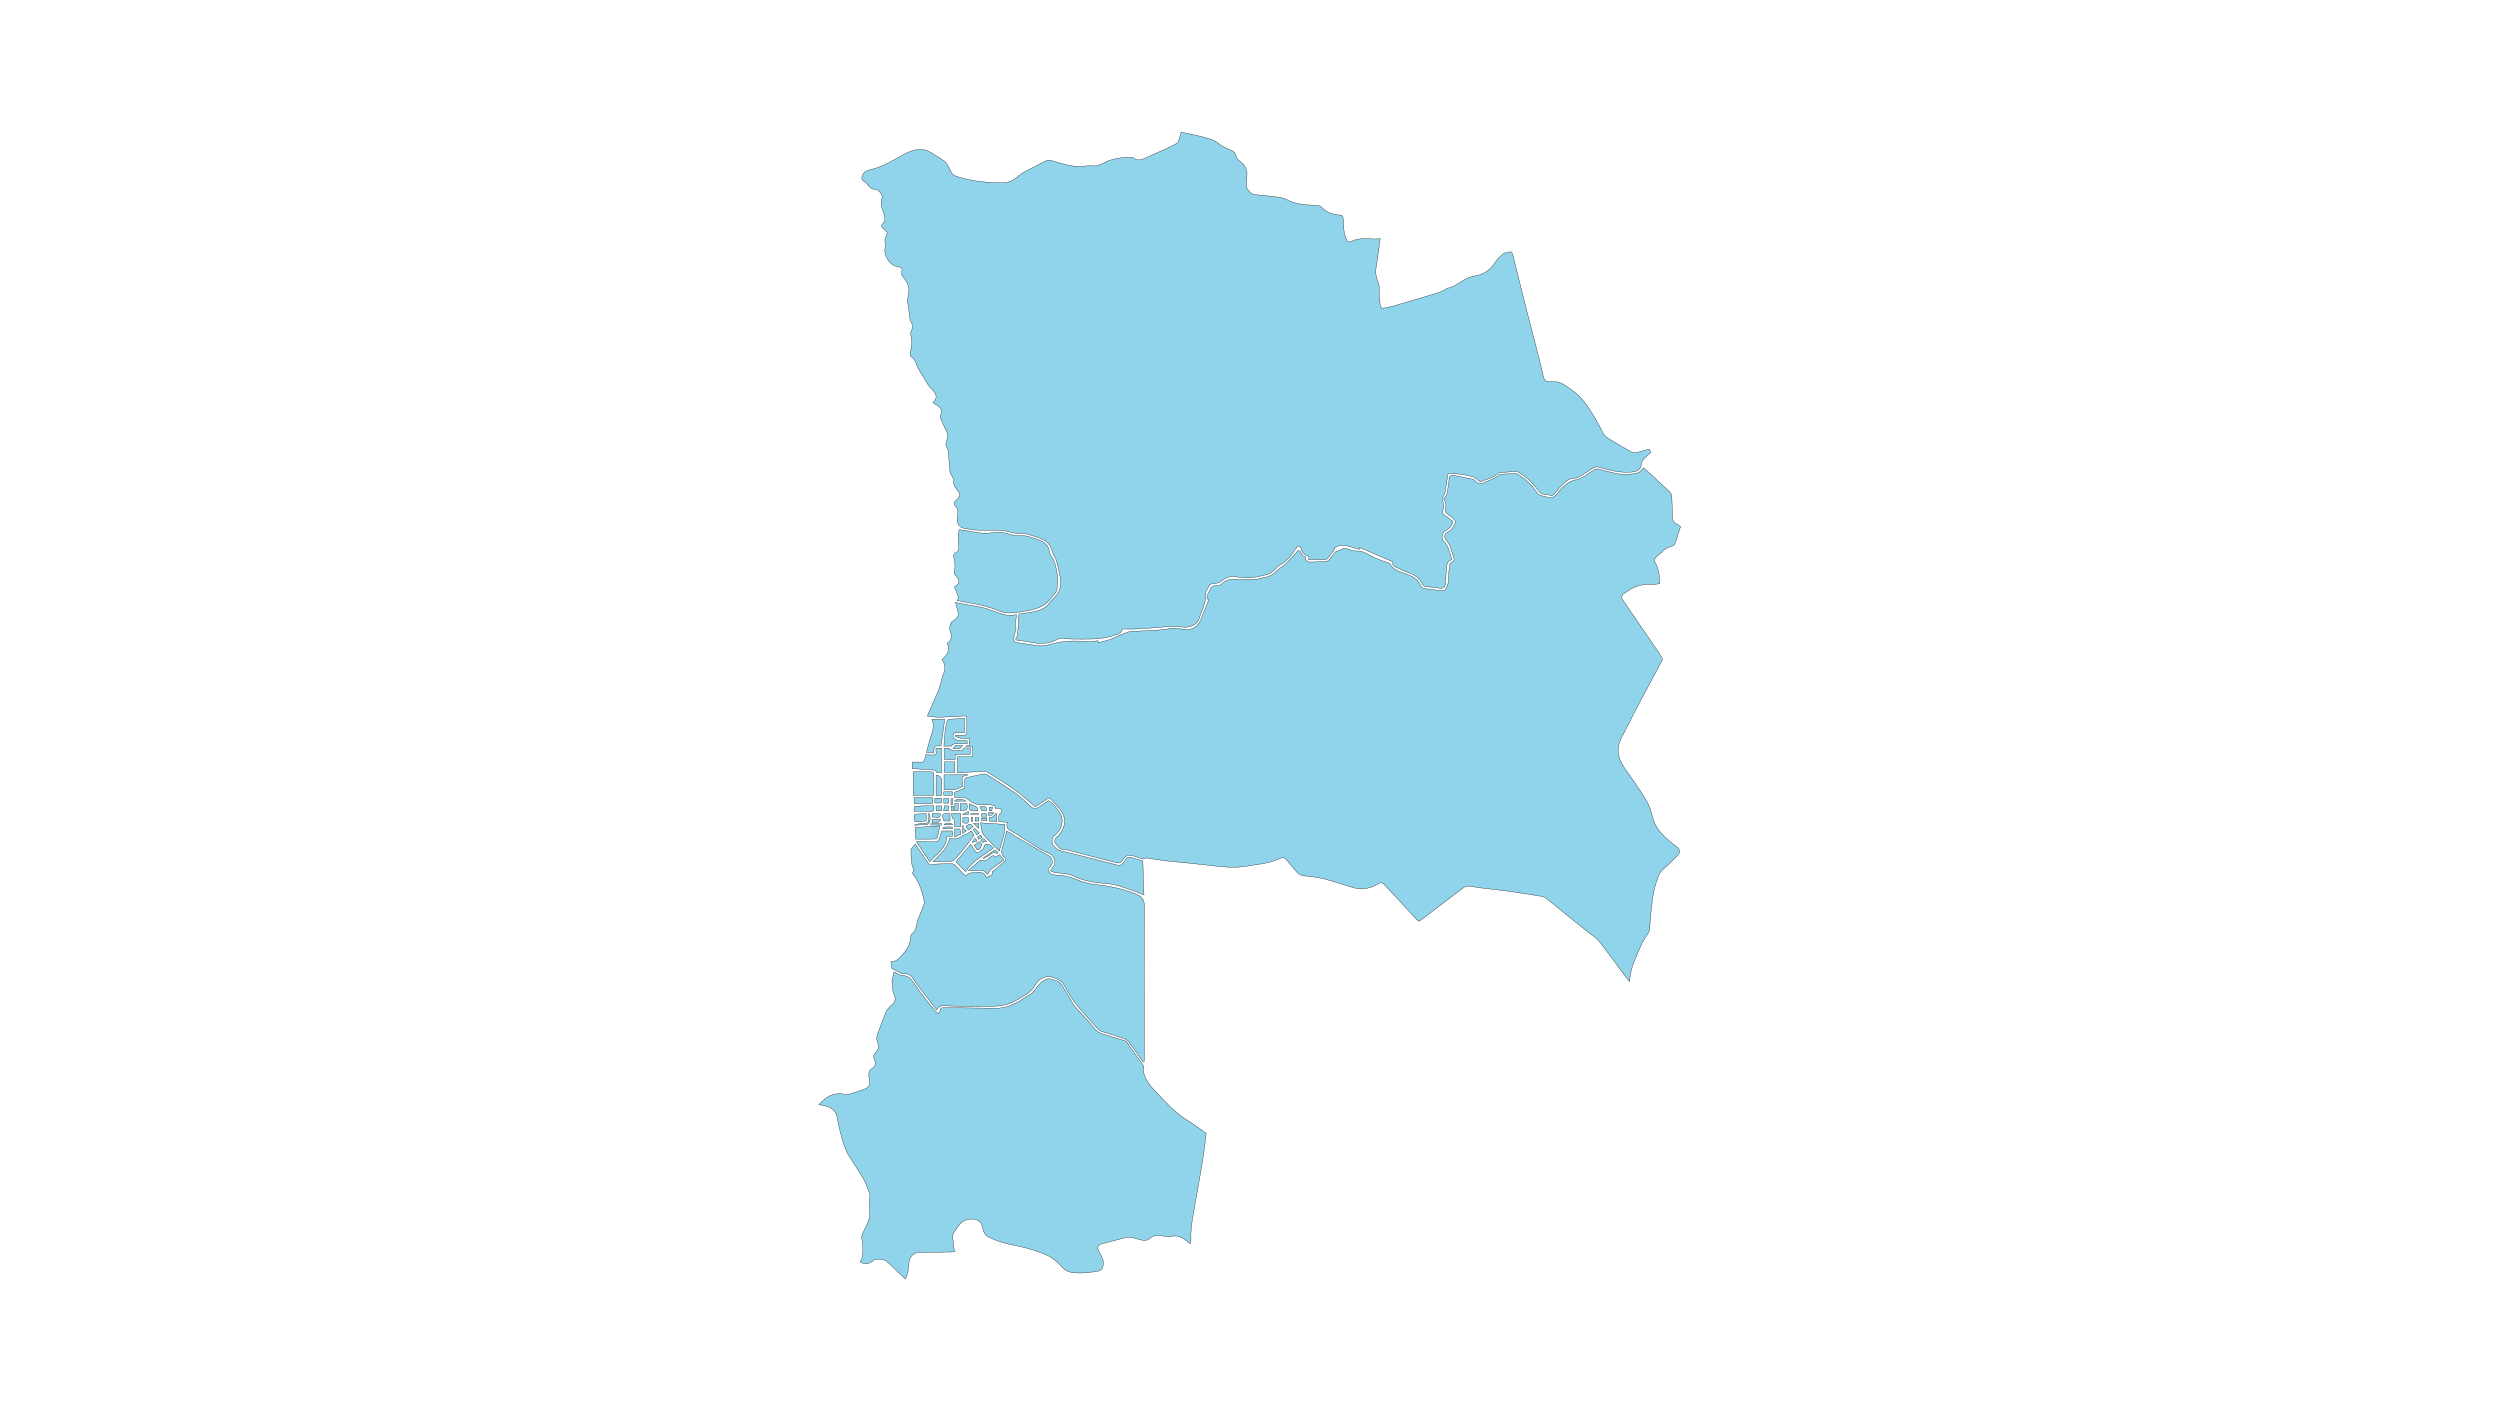 <?xml version="1.0" encoding="utf-8"?>
<!-- Generator: Adobe Illustrator 19.0.0, SVG Export Plug-In . SVG Version: 6.00 Build 0)  -->
<svg version="1.1" id="Layer1" xmlns="http://www.w3.org/2000/svg" xmlns:xlink="http://www.w3.org/1999/xlink" x="0px" y="0px"
	 viewBox="0 0 3900 2200" style="enable-background:new 0 0 3900 2200;overflow: hidden; display: inline; width: inherit; min-width: inherit; max-width: inherit; height: inherit; min-height: inherit; max-height: inherit;" xml:space="preserve">
<style type="text/css">
	.st0{fill:#8FD4EB;stroke:#000000;stroke-width:.5;}
</style>
<g>
	<path onclick="modals(this.id);" id="2455" class="st0" d="M2266.8,813.8c-2.3,6.5-5.4,11.1-11.6,13.8c-5.6,2.5-7.5,12.6-3,16.8
		c8.3,7.8,9.3,18.4,12.7,28.7c-10.3,3.2-7.5,12.4-8.7,19.7c-1,5.6-0.7,11.5-1.2,17.3c-0.5,6.3-4.1,8.5-10.3,7.4
		c-6.3-1.1-12.7-1.9-19-2.3c-3.1-0.2-5.4-0.6-6.7-3.7c-4.9-11.2-14.8-15.8-25.5-19.6c-6-2.1-11.7-5.1-17.3-8c-1.6-0.8-3.8-3-3.6-4.3
		c0.5-4.6-2.9-4.6-5.5-5.7c-15.4-6.6-30.7-13.2-46.1-19.8c0,0.1,0,1.2,0,2.9c-13.2-2.6-26-11.3-39.1-2.2c-0.1,1,0.1,2.5-0.5,3.3
		c-3.6,4.7-7.4,9.2-11.2,13.7c-0.6,0.7-1.9,1.1-2.9,1.1c-8.5,0.1-17,0-26,0c1.7-3.6,0.1-5.4-3-6.5c-6.7-2.4-8.4-8.1-9.4-14.2
		c-3.7-0.9-5.7,0.9-7.6,4c-6.5,10.6-14.5,19.6-25.5,25.9c-3.2,1.9-5.8,4.9-8.4,7.7c-5.8,6.2-13.7,7.1-21.2,8.9
		c-12.4,3.1-24.9,3.4-37.5,1.1c-8.1-1.4-15.7,0.4-22,5.9c-4.4,3.8-9.7,4.3-15,5c-1.4,0.2-3.5,0.3-4,1.2c-2.7,5-7.5,10.5-7,15.4
		c1.1,12.8-5.6,23-8.9,34.3c-1.4,4.7-3.1,9.2-7.6,12.2c-6.9,4.5-14.2,5.5-22.4,4.1c-6.5-1.1-13.4-0.5-20.1-0.3
		c-4.8,0.1-9.5,0.8-14.3,1.2c-12.6,0.9-25.1,1.9-37.7,2.5c-5.6,0.3-11.3-0.2-17-0.2c-0.7,0-1.9,0.4-2,0.9c-2,7.4-9.2,7.3-14.4,9.6
		c-3.9,1.7-8.3,2.6-12.5,3.3c-6,0.9-12,1.7-18.1,1.9c-12,0.3-24,0.2-36,0c-5.3-0.1-10.6-1.1-15.8-0.8c-3.1,0.2-6,2.3-9,3.6
		c-1,0.4-2,0.9-3.1,1.3c-10.9,3.7-21.8,3.4-32.9,1.1c-7-1.4-14.2-2.1-21.3-3.1c-3.4-0.5-4.2-2.2-1.9-4.9c0.2-0.3,0.6-0.5,0.7-0.7
		c0.8-4.9,1.8-9.7,2.1-14.6c0.4-4.8,0-9.6,0.1-14.4c0-1.8,0.6-3.5,1.1-6.5c6.1-0.9,12.9-1.5,19.5-2.9c10.3-2.2,20.8-4.1,27.6-13.8
		c2.6-3.8,5.9-7.1,9.2-10.3c8.9-8.5,9.4-19.3,7.9-30.2c-1.2-8.5-3.7-16.8-5.7-25.2c-0.4-1.6-0.9-3.2-1.7-4.5
		c-3-4.8-4.8-10.1-6.7-15.5c-1.8-5.1-6.3-10.5-11.1-13c-8.4-4.3-17.9-6.6-27.1-9.5c-2.1-0.7-4.6-1-6.8-0.7c-9.4,1.3-17.9-2.3-26.8-4
		c-7.1-1.3-14.5-0.8-21.7-1c-8.5-0.2-17.1,0.1-25.6-0.5c-5.7-0.4-11.3-1.8-16.9-2.6c-7.7-1.1-11.9-9.6-10.4-16.6
		c0.9-4.1,0.8-8.5,0.7-12.8c0-1.3-1.5-2.9-2.7-3.9c-3.6-3.1-3.9-7-0.4-10c7.7-6.7,8.1-9.2,1.5-17.7c-3.1-3.9-5.4-7.3-4.7-12.9
		c0.4-3.1-2.6-6.7-4.2-10.1c-0.3-0.7-1.3-1.3-1.3-2c-0.8-7-1.7-14-2-21.1c-0.3-7.2-0.1-14.2-4.1-20.9c-1.5-2.5,0.1-7.2,1.2-10.6
		c1.6-5.1,0.7-9.6-1.5-14.2c-3-6.2-6-12.3-8.6-18.6c-0.7-1.5-0.6-3.8,0.1-5.4c2.5-6.1,1.5-10.3-4.1-14.1c-2.5-1.8-5.2-3.3-7.8-5
		c7.8-7.9,6-13.8-4-23.3c-1.4-1.4-2.6-3-3.7-4.7c-4.7-7.6-9.4-15.2-13.9-22.9c-1.4-2.4-2.6-4.9-3.6-7.4c-2-5-3.4-10.1-8.6-13.2
		c-1.4-0.8-2.2-4.4-1.7-6.3c2.6-9.7,3.3-19.3,0.6-29.1c-0.5-1.9,0.8-4.4,1.6-6.4c1.3-3.2,2.8-6.4,0.6-9.6
		c-5.2-7.7-3.8-16.7-5.4-25.2c-0.7-3.8-1.4-7.7-1.8-11.5c-0.1-1.2,0.4-2.5,0.6-3.8c0.4-2.2,0.8-4.5,1.2-6.7
		c2.5-11.6-3.6-20.1-10.1-28.5c-1-1.3-1.3-3.9-0.7-5.5c1.6-4.7,0.4-7-4.7-7.8c-7.5-1.1-12.8-4.7-16.9-11.4
		c-3.9-6.4-5.8-12.3-3.8-19.6c0.7-2.6-0.6-5.8-0.7-8.7c0-2.1,0.1-4.4,0.9-6.3c3.7-8.1,4.1-7.7-3-13.1c-4-3-4.2-5.2-0.9-8.7
		c3.5-3.7,3.7-7.3,2.1-12.7c-2.6-8.7-7.5-17.4-3.5-27.2c1.7-4.2-5.9-13.2-10.5-13.2c-5.1,0-8.5-2.5-11.3-6.5c-1.4-2.1-3.4-4-5.6-5.2
		c-4.5-2.7-5.2-5.1-3.3-9.9c2.1-5.4,5.7-7.6,11.4-8.8c19.6-4.3,36.4-14.9,53.7-24.4c13.6-7.4,27.9-11.2,41.6-2.7
		c6.8,4.2,14,8.2,20.4,13c4.9,3.6,8,10.2,10.6,16.1c2.1,4.8,5.3,6.9,9.8,8.4c15.8,5.1,32,7.7,48.5,9c8.9,0.7,17.9,1.3,26.7,0.5
		c10.1-0.9,17.6-7.8,25.3-13.9c2-1.6,4.4-2.6,6.7-3.8c9.7-5.1,19.4-10,29.1-15.1c3.7-2,7.2-3.2,11.6-1.6c5.9,2.2,12.1,3.6,18.2,5.4
		c11.3,3.3,22.8,4.6,34.5,3.1c3.3-0.4,6.7-0.7,9.9-0.3c8.8,1.1,15.8-3.2,23.2-6.8c4.3-2.1,9.1-3,13.8-4.3c1.7-0.5,3.6-0.3,5.3-0.8
		c6.7-2,13.5-1.2,20.3-1.2c0.8,0,1.7,0.2,2.3,0.6c6.8,5.8,13.1,2.7,19.8-0.5c9.3-4.4,18.9-8,28.2-12.3c6.8-3.1,13.6-6.4,20.1-10.1
		c1.5-0.8,2.1-3.4,2.8-5.4c1.3-3.8,2.2-7.7,3.4-11.6c11.6,2.5,22.8,4.2,33.5,7.3c8.5,2.5,17.4,3.8,24.9,10.3
		c6.1,5.3,14.4,8.1,21.9,11.6c2.9,1.4,3.6,3.4,4.5,6.1c1,3,2.6,6.5,5,8.3c8.3,6.1,13.8,13.2,12.8,24.1c-0.4,5.1-0.6,10.2-1,15.3
		c-0.4,5,7.4,13.7,13,14.3c12.9,1.4,25.8,2.3,38.7,4.2c5.2,0.8,10.3,2.9,15.1,5.3c9.2,4.6,19,5.7,28.9,6.5
		c5.6,0.4,11.2,0.6,16.8,1.1c1.5,0.1,3.3,0.9,4.3,1.9c8,8.7,18.2,12.4,29.7,12.9c4,0.2,4.4,2.3,4.7,5.8c1,10.5,0,21.3,4.7,31.4
		c1.9,4.1,3.7,6.1,8,3.9c14.5-7.6,29.9-2.4,45-4.3c-1.3,9.9-2.6,19.1-3.9,28.3c-0.9,6.6-1.9,13.3-2.9,19.9c-1,6.8,1.2,12.9,3.4,19.1
		c1.5,4,2.2,8,1.9,12.7c-0.6,8.3,0.6,16.8,1.9,25c0.7,4.4,5.1,3.5,8.3,2.8c5.3-1,10.5-2.3,15.7-3.8c22.3-6.5,44.6-13.1,66.9-19.9
		c3.5-1.1,6.8-3.1,10.2-4.7c1.2-0.6,2.1-1.8,3.3-2c10.9-2.2,19.2-9.3,28.5-14.5c5.2-2.9,11.5-4.2,17.5-5.4
		c12-2.6,20.8-9.1,27.6-19.2c3.6-5.3,8-10.4,13.1-14.4c3.2-2.5,8.1-2.7,12.4-3.5c0.6-0.1,2.1,1.8,2.4,2.9
		c6.8,26.8,13.3,53.7,20.1,80.5c7.1,27.9,14.4,55.8,21.6,83.7c2.3,8.8,4.2,17.7,6.3,26.6c1.8,7.4,3.7,8.8,11.4,9.1
		c5.1,0.2,10.6-0.3,15.1,1.5c6.2,2.5,11.6,6.9,17.2,10.7c16.2,11,26.7,26.8,36.4,43.3c4.7,8,9.2,16.2,13.3,24.6
		c2.5,5.1,6.8,7.6,11.4,10.3c10.7,6.3,21.3,12.8,32.1,18.8c2.5,1.4,6.1,1.9,8.8,1.3c6.6-1.4,13.1-3.6,19.7-5.5
		c0.8,1.6,1.5,3.1,2.5,5.1c-4,3.8-8.3,7.4-12,11.7c-1.7,1.9-2.8,4.9-2.8,7.4c0,5-4.7,10-9.7,10.9c-19.7,3.5-38.2-1.7-56.8-6.8
		c-3.2-0.9-5.9-0.7-8.9,1.3c-7,4.8-14.1,9.4-21.5,13.5c-3,1.7-6.7,2.5-10.2,2.8c-5.7,0.4-9.8,3.9-13.5,7.3
		c-5.3,4.9-9.8,10.6-14.6,16.1c-2,2.3-3.3,4.4-7.3,2.9c-4-1.5-8.9-1-12.9-2.5c-2.6-1-4.8-3.8-6.5-6.2c-7.8-11.6-18.3-20.2-30-27.4
		c-2.1-1.3-5.4-1.1-8.1-1c-6.7,0.4-13.4,1.2-20.1,1.9c-1.7,0.2-4,0.3-4.9,1.4c-6.6,7.6-16.5,8.3-24.8,12.3c-0.9,0.4-3,0.2-3.6-0.5
		c-5.5-6.9-13.6-8.3-21.4-9.8c-7.7-1.5-15.7-1.7-23.6-2.4c-3.3-0.3-3.6,1.9-3.9,4.4c-1.2,8.6-2.4,17.1-4,25.6
		c-0.5,2.4-2.4,4.5-3.3,6.9c-0.7,2-1.8,4.8-0.9,6.1c3.3,4.9,2.1,9.8,0.8,14.7c-0.9,3.4-0.5,5.4,2.6,7.4
		C2258,806.4,2262.4,810.4,2266.8,813.8z"/>
	<path onclick="modals(this.id);" id="2457" class="st0" d="M2251.9,778.6c7.7-6.9,6.2-16.5,8-25.1c0.7-3,0.4-6.3,1.3-9.2c0.4-1.3,2.7-3.3,3.9-3.1
		c11,1.9,22,4.2,33,6.5c1.2,0.2,2.4,1.2,3.2,2.2c4.2,5.9,9.1,5.4,15,2.5c7.4-3.6,15.9-5.2,21.8-11.7c0.8-0.8,2.8-0.6,4.2-0.7
		c7-0.6,14-1.3,21.1-1.7c1.1-0.1,2.5,0.5,3.5,1.1c12.3,7.4,22.8,16.9,30.6,28.9c2.6,4,6,4.6,9.6,5.6c1.7,0.5,3.7,0.4,5.3,1.1
		c10.8,4.9,15.5-3.3,20.8-9.8c6.9-8.4,14.2-14.4,25.8-16.9c9.4-2,17.9-9,26.4-14.5c3-1.9,5.3-2.9,8.9-1.9c8.5,2.4,17,4.7,25.6,6.4
		c11.7,2.4,23.6,2.3,35.2-0.7c3.3-0.8,5.7-4.8,9.1-7.9c13.6,12.6,27.4,25.2,40.9,38c1.7,1.6,2.7,4.4,2.9,6.8
		c0.6,10.9,0.6,21.9,1.2,32.8c0.2,4.1,1.2,8,5.9,9.8c2.4,0.9,4.3,2.9,6.6,4.4c-2.9,9-5.7,18-8.8,26.8c-0.6,1.6-2.7,3.1-4.4,3.6
		c-6.2,1.9-11.9,4.2-16.2,9.4c-2.1,2.5-4.9,4.4-7.4,6.5c-3.3,2.9-5.1,6.2-2.6,10.4c5.9,10,6.7,21,6.8,32.4
		c-4.8,0.4-9.4,1.5-13.9,1.2c-14.1-0.9-26.5,3.2-37.7,11.4c-1.1,0.8-2.1,1.5-3.3,2.2c-4.4,2.5-5.4,6.3-2.5,10.6
		c17.2,25.2,34.4,50.4,51.6,75.6c3.2,4.7,6.4,9.5,9.3,14.4c0.7,1.1,1,3.1,0.4,4.1c-12.5,23.5-25.3,46.9-37.7,70.5
		c-7.3,13.7-14.1,27.7-21.2,41.5c-2.7,5.4-6,10.6-7.8,16.2c-5,15.5,0.2,28.9,9.3,41.7c11.5,16.1,22.8,32.3,32.9,49.2
		c5.1,8.5,7.7,18.7,10.4,28.3c4.9,17.7,18.2,28.4,31.4,39.4c3,2.5,6.7,4.4,8.7,7.5c3.2,5-0.6,8.9-4,12.2c-6.5,6.4-12.9,13-19.9,18.8
		c-7,5.8-9,14.1-11.6,21.8c-3.1,9.4-4.9,19.2-6.1,29c-1.9,14.8-2.7,29.8-4.3,44.7c-0.2,2.3-1.6,4.7-3,6.6
		c-9.2,12.3-13.9,26.7-20.1,40.6c-4.7,10.6-7,21.3-7.9,33.1c-2.6-3.2-5.2-6.3-7.7-9.6c-13.2-17.7-26-35.7-39.6-53
		c-4.6-5.8-11.4-9.8-17.3-14.5c-11.2-9-22.5-18-33.8-27c-10.9-8.8-21.4-18-32.6-26.2c-3.5-2.6-8.8-3-13.4-3.8
		c-15.3-2.5-30.7-4.9-46-7c-14.1-1.9-28.3-3.4-42.5-5.1c-6.3-0.8-12.6-2.2-18.9-2.7c-2.3-0.2-5.2,1-7.2,2.5
		c-22.4,16.8-44.6,33.7-66.8,50.8c-2.2,1.7-3.5,1.8-5.4-0.2c-11.7-12.8-23.5-25.6-35.3-38.3c-5.5-6-11.1-11.9-16.7-17.7
		c-2.4-2.5-5.3-3.1-8.4-1c-8.5,5.7-18.3,8.3-28.2,8.3c-6,0-12.1-2.4-18-4.1c-13.4-3.9-26.6-8.6-40.2-11.9c-10-2.4-20.3-3.4-30.5-4.5
		c-5.3-0.6-8.7-3.6-11.9-7.2c-5.3-6.1-10.4-12.3-15.5-18.5c-2.4-2.8-5.1-3-8.4-1.6c-5.8,2.3-11.5,4.6-17.5,6.2
		c-7.1,1.8-14.4,2.9-21.6,4c-9.7,1.5-19.4,3.2-29.2,3.7c-8.5,0.5-17.2-0.3-25.7-1c-8.2-0.6-16.3-1.8-24.4-2.7
		c-12.4-1.3-24.8-2.7-37.2-3.9c-7.4-0.8-14.8-1.2-22.1-2.1c-9.9-1.3-19.7-2.9-29.6-4.3c-0.8-0.1-1.8-0.8-2.3-0.5
		c-6.4,3.5-12-0.6-17.5-2.3c-11-3.4-14.1-1.9-19.8,6.5c-2.8,4.2-5.3,4.3-9.6,3.2c-24.8-6.6-49.8-13-74.7-19.4
		c-5-1.3-10.7,0-14.7-4.2c-2.6-2.7-5.5-5.7-6.8-9.1c-0.7-1.7,1.2-5.7,3-6.8c3.9-2.3,5.9-5.8,8.1-9.4c6.4-10.6,6.1-22.9-1.4-32.7
		c-4.6-5.9-9.9-11.3-14.8-16.9c-2.1-2.4-3.9-2.7-6.8-0.7c-5.9,4.3-12.2,8.1-18.1,12c-11.1-9.2-21.8-19-33.5-27.4
		c-13.4-9.6-27.6-18-41.6-26.7c-1.8-1.1-4.4-1.3-6.5-1.2c-13.2,0.7-26.3,1.6-39.8,2.5c0-9,0-17,0-25.5c7.7,0,15.4,0,23.3,0
		c0-5.4,0-10.5,0-16.1c-3.2,0-6.4,0-9.6,0c0-0.3,0-0.6,0-0.8c1.4-0.1,2.9-0.3,4.6-0.5c0-3.4,0-6.8,0-10.4
		c-7.2-1.1-15.1,0.5-21.7-3.6c0.1-0.6,0.1-1.2,0.2-1.8c3.7,0,7.4,0,11.1,0c5.7-0.1,6.7-1.1,6.7-6.6c0-6,0-12,0-18
		c0-5.2-0.9-5.8-6.2-5.4c-12.4,0.8-24.7,1.7-37.1,1.9c-5.7,0.1-11.4-1.1-18.4-1.9c5.4-12.3,10.6-23.9,15.6-35.6
		c2-4.8,3.6-9.8,5.1-14.7c1.5-4.8,2.1-9.9,4.1-14.4c3.9-8.4,3.3-16-1.9-23.4c9.7-8,12.2-15.8,8.3-25.3c5.6-4.2,7.8-9.8,5.3-15.9
		c-2.1-5.1-1.8-9.9-0.1-14.7c0.7-1.9,2.4-4,4.1-4.8c6.1-2.9,8.8-7.4,7.2-14c-1-4.4-2.3-8.7-3.9-14.4c12.1,2.3,23.3,4.5,34.5,6.4
		c11.1,1.9,21.6,5.8,32.2,9.7c9.1,3.4,18.5,5.5,28.4,2.7c0.6,7.6-3.7,14.6-0.3,21.7c0.2,0.4-0.4,1.2-0.5,1.8
		c-1.1,4.3-2.5,8.6-3.3,13c-0.7,3.9,1,6.8,5.2,7.5c7.8,1.2,15.6,2.2,23.3,3.3c4.7,0.7,9.4,2,14.1,1.7c6.1-0.4,12.3-1.6,18.2-3.3
		c11-3.2,22.2-4.2,33.5-4.3c7.8-0.1,15.5,0.8,23.3,0.8c4.6,0,9.1-0.8,13.8-1.2c0.3,1.6,0.5,2.7,0.5,3c6-1.6,12-2.8,17.8-4.8
		c4.9-1.7,9.5-4.5,14.4-6.5c5.1-2.1,10.3-3.8,15.4-5.6c0.9-0.3,1.9-0.7,2.8-0.7c8.3-0.4,16.6-0.5,24.8-1.1
		c12.3-0.8,24.5-0.6,36.8-3.5c7.3-1.7,15.6,1,23.4,1.7c5.3,0.5,9.6-0.3,14.7-3.3c10-5.8,10.5-16,14.7-24.5c2.9-6,5.1-12.3,7.6-18.7
		c-4-1.2-2.9-4.6-2-7.6c0.6-2.2,2.1-4.1,3-6.2c2.1-5.2,4.7-8.9,11.5-8.2c2.9,0.3,6.9-1.7,9.1-3.9c8.1-8.1,18.1-5.6,27.6-5.7
		c8.5-0.1,17.1,0.1,25.6-0.4c3.7-0.2,7.2-2.2,10.9-2.5c9.4-1,16.1-6.3,22.7-12.5c3.8-3.6,8.7-6,12.3-9.7
		c6.5-6.4,12.4-13.3,18.7-20.2c5.4,0.2,4.3,9,10.5,9.4c0.3,0,0.8,1,0.9,1.6c0.3,6.8,4.7,7.5,10.2,7.1c7.6-0.5,15.3-0.2,22.8-1.3
		c2.8-0.4,5.2-3.8,7.5-6.2c2.7-2.9,4.4-7.9,7.5-8.8c6.1-1.8,11.6-7.4,19.2-3.8c4.3,2,9.5,2.9,14.3,2.9c10,0,17.3,6.4,25.7,10.1
		c3.2,1.4,6.5,2.9,9.8,4.1c4.7,1.8,9.4,3.4,14.1,5.1c0.3,0.1,0.4,0.5,0.6,0.7c6,10.7,17.5,12.7,27.4,16.6
		c8.9,3.5,16.6,7.7,20.4,16.9c2.2,5.5,6.9,5,11.2,5.6c7.3,1.1,14.6,2,21.9,2.9c2.4,0.3,4-0.1,5.7-2.5c3.3-4.5,4.6-9,4.7-14.6
		c0-7.9,1-15.7,2-23.6c0.2-1.4,1.8-3.1,3.1-3.8c3.6-1.9,4.8-3.9,3-8.1c-2.2-5.4-3.3-11.2-5.4-16.6c-1.2-3.1-3.2-6.1-5.4-8.6
		c-4.6-5.1-4.2-11.5,2-14.1c6.5-2.8,9-8.4,11.4-14c0.5-1.2-0.3-3.8-1.4-4.9c-3.7-3.5-7.5-6.9-11.7-9.7c-2.8-1.9-3.4-4.2-2.5-6.6
		C2256.5,788.9,2256.1,783.6,2251.9,778.6z"/>
	<path onclick="modals(this.id);" id="2459" class="st0" d="M1881.6,1767.8c-1.2,9.6-2.1,19.7-3.6,29.7c-2.2,14.7-4.7,29.4-7.2,44
		c-2.8,16.6-5.9,33.1-8.8,49.6c-2.4,14.1-4.9,28.2-4.1,42.6c0.1,2-0.9,4-1.4,6.6c-2.9-2.3-5.4-4.6-8.2-6.5c-6.5-4.6-13.3-7-21.7-5
		c-4.3,1-9.3,0.2-13.7-0.9c-7.1-1.8-13.6-0.9-18.9,3.8c-5.5,4.9-11.2,3.3-17,1.9c-2.8-0.7-5.7-1.5-8.4-2.5
		c-8.1-2.9-15.5,0.6-23.1,2.3c-8.4,1.9-16.6,4.7-25,6.6c-8.1,1.8-9.8,5.4-5.8,13.1c2.9,5.6,6.7,10.4,6.5,17.4
		c-0.3,10.8-4.4,12.2-13.1,13.4c-9,1.2-18.1,2.3-27.1,1.9c-8.1-0.3-16.3-0.9-22.9-7.9c-6.3-6.8-13.3-13.9-21.4-18.1
		c-10.8-5.6-22.8-9.2-34.6-12.6c-11.9-3.4-24.2-5-36.1-8.3c-8.3-2.3-16.4-5.5-24.1-9.2c-5.2-2.5-7.6-8-8.8-13.6
		c-0.9-4.2-1.6-8.3-5.6-11c-9.7-6.6-25.3-3.3-31.8,6.8c-2.4,3.7-5.3,7.1-7.6,10.8c-3.9,6.5-0.3,13.4-0.5,20.1
		c-0.1,3.2,1.1,6.3,1.8,9.8c-1.4,0.2-2.4,0.4-3.3,0.4c-17.8,0.4-35.5,0.7-53.3,1c-7.8,0.1-14.2,7.1-14.7,15.4
		c-0.3,5.5-1,11.1-2,16.5c-0.5,2.7-2.2,5.3-3.9,9.2c-3.9-3.8-6.9-6.7-10-9.6c-6.4-6.1-12.6-12.2-19.2-18.1c-3.6-3.2-17.2-4.1-20.7-1
		c-6.3,5.7-12.7,6.4-20.5,2.4c4.8-7.9,4.5-17,4.3-26c-0.1-2.3-0.3-4.6-0.9-6.8c-2.5-7.9,1.5-14.1,4.9-20.7
		c4.4-8.7,8.1-17.4,6.4-27.9c-1.2-7,0.5-14.5,0.6-21.8c0-2.3-0.8-4.8-1.7-7c-2.8-7-5.1-14.2-8.9-20.6c-7.4-12.5-15.6-24.5-23.4-36.7
		c-0.8-1.3-1.4-2.8-2-4.3c-2-5.1-4.4-10.2-5.9-15.5c-3.3-12.1-7.2-24.1-8.8-36.4c-1.5-11.9-9.4-18.5-20.4-20.2c-2.5-0.4-5-1-8.6-1.8
		c6.8-6.6,12.7-12.6,21.1-15.1c6.3-1.9,12.4-3.2,19.2-0.4c2.8,1.1,7-0.6,10.4-1.7c7.2-2.2,14.5-4.4,21.5-7.2c6.3-2.6,7.9-7,6.8-13.7
		c-0.6-3.7-1.4-7.6-0.9-11.2c0.3-2.4,2.2-5.3,4.3-6.5c6.3-3.5,7.1-8.7,4.2-14.7c-1.9-3.9-1.6-6.2,1.3-9.5c3.8-4.3,6.8-9.6,4.1-15.7
		c-3.5-7.8-0.5-14.5,2.3-21.4c3.7-9.4,6.7-19.1,10.9-28.2c1.9-4,5.6-7.4,9.1-10.4c4-3.5,6.2-9,3.8-13.7c-3.8-7.3-2.9-15.3-4-23.1
		c-0.2-1.6,0.7-3.4,1.1-5.2c0.7-3.2,1.4-6.3,2.1-9.3c2.3,1.3,5.5,3.4,9.1,4.8c2.5,1,5.6,0.3,8.1,1.3c3.2,1.2,7,2.5,8.9,5
		c8,10.3,15.2,21.2,23.1,31.6c4.8,6.4,10.2,12.4,15.5,18.5c1.3,1.5,3.1,2.7,5.1,4.4c0.9-1.8,1.9-3,1.9-4.1c-0.2-5.4,3.3-5.8,7.2-5.7
		c26.4,0.3,52.9,0.6,79.3,1c13.2,0.2,25-4.4,36.3-10.4c5-2.7,9.4-6.6,14.5-9.1c9.1-4.4,13.2-13.4,19.6-20.2
		c3.5-3.7,10.8-7.4,15.5-6.1c3.3,0.9,6.4,2.4,9.7,3.2c5.2,1.3,7.5,5.4,9.9,9.4c5.5,9.1,10.6,18.3,16.2,27.3c2.1,3.3,5,6.1,7.6,9
		c8.9,10,18.2,19.6,26.7,29.9c5.2,6.3,12.6,7.2,19.4,9.6c9,3.2,18.5,5.1,27.5,8.5c2.6,1,4.2,5,6.1,7.7c6.8,9.4,13.6,18.8,20.2,28.3
		c1.2,1.7,2.5,4,2.2,5.7c-1.8,10.5,3.8,18.3,9,26.3c2.1,3.2,5,5.9,7.6,8.7c4.8,5.2,9.7,10.4,14.6,15.6c11.7,12.4,24,23.9,38.9,32.6
		C1863.5,1754.7,1872.3,1761.5,1881.6,1767.8z"/>
	<path onclick="modals(this.id);" id="2458" class="st0" d="M1782.9,1656.4c-7.3-10.4-14.4-20.9-22-31c-1.8-2.4-4.8-4.3-7.6-5.3c-11.9-4-23.9-7.5-35.8-11.4
		c-2-0.7-3.9-2.5-5.4-4.1c-12-13.5-24.5-26.7-35.7-41c-7.2-9.2-12.1-20.1-18.5-29.9c-1.7-2.6-5-4.3-7.8-6c-1.9-1.2-4.4-1.3-6.4-2.4
		c-6.5-3.5-13-1.8-18.6,1.1c-4.3,2.2-8.1,6.5-10.5,10.9c-4.5,8.1-11.6,13-19.1,17.4c-10.2,6-20.5,12.2-32.6,13.9
		c-5.4,0.7-10.8,1.4-16.2,1.4c-12.3,0.2-24.7,0.2-37,0c-12.6-0.2-25.2-0.5-37.8-1c-4.6-0.2-7.8,1.7-10.6,6.5
		c-10.1-13-20.1-25.7-29.8-38.4c-2.9-3.7-5.4-7.7-7.9-11.8c-2.5-4.2-9.5-7.2-14.3-6.1c-1.1,0.2-2.4-0.2-3.4-0.7
		c-4.9-2.5-9.7-5.2-14.7-7.9c-0.4-3.2-0.9-6.6-1.4-10.2c10.7-0.2,15.1-8.4,21-14.7c6.9-7.4,9.5-16,10.1-25.7c0.1-0.9,0.3-2.3,1-2.7
		c8.7-5.3,7.1-15.1,10-22.9c3-8,6.7-15.8,9.6-23.8c0.8-2.2,0.3-5.1-0.3-7.6c-0.9-4.2-2.2-8.4-3.4-12.6c-0.6-2-1.1-4-1.9-5.8
		c-1.9-4.4-3.8-8.9-6.2-13.1c-1.7-3-4-5.7-6.4-9c3.1-4,1.3-8.8-0.5-13.6c-0.1-0.3-0.5-0.6-0.5-0.8c-0.5-7.5-1.6-15.1-1.1-22.5
		c0.2-2.9,4.1-5.6,6.7-8.7c6.4,9.5,12.8,18.7,18.9,28c2.3,3.5,4.6,5.6,8.8,3.4c0.4-0.2,1-0.2,1.5-0.2c8.9-0.3,17.9-0.8,26.8-0.9
		c2,0,4.5,1.1,6,2.5c5,4.8,9.5,10.1,14.4,15c0.7,0.7,3.2,1.1,3.7,0.6c4-4.6,9.5-3.5,14.6-4.3c7.2-1,13.3,0.2,16,7.9
		c9.5-4,10.4-5,9.1-8.6c6.9-5.8,13.7-11.2,20.1-16.9c1-0.9,1.5-4.3,0.9-4.7c-9.4-6-5.8-13.8-3.4-21.7c2-6.7,3.4-13.6,5.2-20.8
		c7.5,4.6,15,9.4,22.7,13.9c14.3,8.4,28.6,16.8,43.1,25c6.2,3.5,7.2,13,1.7,17.5c-1.4,1.1-3.2,3.7-2.7,4.7c1.1,2.5,3,5.8,5.2,6.5
		c4.9,1.5,10.3,1.8,15.5,2.2c7.5,0.6,14.4,2.3,21.5,5.4c9.8,4.3,20.7,7.2,31.4,8.4c21.7,2.3,42.6,6.6,63.1,14.9
		c10.5,4.2,13.4,9.4,13.3,20.4c-0.6,64.3-0.3,128.6-0.3,192.9c0,15.9,0,31.9,0,47.8C1784.3,1656,1783.6,1656.2,1782.9,1656.4z"/>
	<path onclick="modals(this.id);" id="2456" class="st0" d="M1496.2,826.3c8.8,1.3,17.2,2.2,25.5,3.9c8.8,1.7,17.6,2.5,26.4,0.7c9.6-1.9,18.4-0.3,27.5,2.7
		c5.3,1.8,11.4,2.8,16.9,2.1c6.9-0.8,12.7,1.6,18.8,3.4c5.4,1.6,11,3.3,15.8,6.2c5,3,8.8,7.7,9.9,14c0.4,2.4,0.8,5.1,2.1,6.9
		c7.5,9.8,8.9,21.6,10.6,33.1c1,6.8-0.3,13.9-0.9,20.8c-0.2,1.8-1.4,3.6-2.7,5.1c-5,5.9-9.5,12.6-15.5,17.2
		c-5.5,4.1-12.6,6.7-19.4,8.5c-9.1,2.4-18.5,3.6-27.9,4.9c-9.1,1.2-18.2,0.2-26.6-3.4c-14.8-6.4-30.4-9.5-46.1-12.3
		c-5.8-1-11.7-2.1-17.4-3.2c2.3-4.2,3.3-2.7-4.2-21c8.5-5.3,9.1-11,1.5-18.5c-2.3-2.3-2.5-4-1.6-7.2c1.2-4,0.9-8.5,0.7-12.8
		c-0.1-2.9-1.4-5.7-1.8-8.6c-0.3-2.4-0.5-4.6,2.6-6.2c4.1-2,6-5.5,5.4-10.5c-0.7-5.4-0.9-10.8-1-16.3
		C1495,832.7,1495.8,829.6,1496.2,826.3z"/>
	<path onclick="modals(this.id);" id="2399" class="st0" d="M1782.8,1343.4c0.6,18,1.2,35.5,1.8,52.4c-12.7-4.6-25.8-9.7-39.1-13.8
		c-6.9-2.2-14.3-3.3-21.6-3.8c-14.3-1-28.2-3.2-41.7-8.2c-4.8-1.8-9.3-4.7-14.3-5.8c-7.3-1.6-14.9-2-22.3-3.2
		c-2.4-0.4-4.6-1.6-6.9-2.5c2.6-4.1,5-6.9,6.4-10.1c1.9-4.4-2-14.1-6.4-16c-20.9-8.8-38.5-23-58-34.2c-0.4-0.2-0.7-0.8-1.1-0.9
		c-6.1-2.5-10.9-5.9-8-14.3c-4.9-0.5-8.9-0.9-13.6-1.4c0.7-4.6-2.1-9.9,3.8-13.6c0.8-0.5,0.4-3.7-0.1-5.4c-0.2-0.8-2.1-1.4-3.3-1.5
		c-2-0.2-4-0.1-6.1-0.1c0.6-3.8-1.2-4.7-4.5-5.1c-7.6-1-15.3-0.2-22.9-1.1c-4.2-0.5-8.6-3-12.1-5.7c-4.2-3.2-8.1-5.9-13.7-5.1
		c-3.1,0.4-6.3,0.1-9.8,0.1c0-3,0-5.7,0-8.3c4.9-2,9.7-3.9,15.7-6.2c0-3.1,0.1-7.5,0-12c0-2.6,0.3-4.1,3.5-4.7
		c8.8-1.6,17.4-4.3,26.2-5.5c3.2-0.4,7,2.2,10.1,4.1c12.9,8.2,25.8,16.6,38.4,25.3c6.2,4.3,11.7,9.5,17.4,14.4
		c3.6,3.1,6.9,6.7,10.8,9.5c1.4,1,4.5,1,6.1,0.1c6.3-3.7,12.3-7.9,18.1-11.8c8.3,4.4,12.8,11.8,17.5,18.8c7.7,11.4,3,27.2-6.5,34.2
		c-7.6,5.6-7.2,15,0.4,21.1c5.7,4.6,12.4,5.2,19,6.8c25.6,6.4,51.2,12.7,76.6,19.5c4.3,1.1,6.7,0.3,9.2-2.8c1.4-1.8,3.2-3.4,4.2-5.4
		c2.3-4.6,6.3-4.1,10-3.2C1771.7,1339.6,1777.1,1341.6,1782.8,1343.4z"/>
	<path onclick="modals(this.id);" id="2440" class="st0" d="M1519.5,1303c-4.2,5.7-7.6,10.8-11.4,15.5c-6.1,7.7-12.3,15.3-19,22.6c-1.7,1.8-5.2,2.7-8,2.8
		c-8.4,0.3-16.8,0.1-25.6,0.1c9.9-10.6,22.8-19.7,25.8-36.4c3.6,0.4,6.9,1.2,10.3,1.1c1.8,0,3.5-1.5,5.3-2c3-0.9,4.5-3.9,8.1-4.5
		c3.7-0.6,6.9-4,10.4-6.2C1517.2,1298.9,1518.7,1301.6,1519.5,1303z"/>
	<path onclick="modals(this.id);" id="2396" class="st0" d="M1424.7,1204c9.7,0,19.5-0.1,29.2,0.1c1,0,2.9,1.9,2.9,2.9c0.2,11.1,0.1,22.3,0.1,33.7
		c-10.8,0-21.1,0-32.2,0C1424.7,1228.2,1424.7,1215.9,1424.7,1204z"/>
	<path onclick="modals(this.id);" id="2438" class="st0" d="M1485.7,1305c-2.9,0-5.5,0-8.4,0c-1.1,18.6-16.3,27.1-26.9,39.3c-6.9-10.3-13.5-20.3-20.8-31.2
		c10,0,19.1-0.4,28.1,0.2c5,0.3,6.8-2.4,8.1-6c1.3-3.6,2.3-7.4,3.3-11c5.7,0,11,0,16.5,0C1485.7,1299,1485.7,1301.6,1485.7,1305z"/>
	<path onclick="modals(this.id);" id="2450" class="st0" d="M1485.1,1163.9c-3.8,0-7.6,0-12.6,0c0.6-7.7,1-15.1,1.8-22.6c0.6-5,1.5-10,2.7-14.9
		c0.4-1.6,1.7-4.1,2.8-4.2c8.2-0.8,16.4-1,24.8-1.5c0,7.7,0,14.6,0,22.3c-4.2,0-8.5-0.1-12.7,0.1c-1.6,0.1-4.5,0.8-4.6,1.6
		c-0.3,2.3-0.4,5.3,0.9,6.9c1.6,1.8,4.5,3,7,3.4c4.2,0.5,8.6,0.1,13.3,0.1c0.1,1.6,0.2,3,0.4,5c-6.6,0-12.9-0.1-19.1,0.1
		c-1.6,0.1-3.2,1.3-4.7,2C1485.2,1162.7,1485.1,1163.3,1485.1,1163.9z"/>
	<path onclick="modals(this.id);" id="2430" class="st0" d="M1558.9,1327.5c-8.8-8.8-17.6-16.4-24.6-25.4c-3.3-4.3-3.1-11.3-4.8-18.5
		c14.1,0.9,26.2,1.7,38.1,2.5C1568.7,1301,1562.3,1313.4,1558.9,1327.5z"/>
	<path onclick="modals(this.id);" id="2446" class="st0" d="M1550.2,1322.6c-16.4,12-33.5,20.8-43.9,37.1c-5.1-5.1-10-10-15.1-15.2c7.4-8.8,15.2-18,23-27.3
		c2.6,3.9,5,7.5,7.5,11c1.6,2.4,3.5,3.2,5.9,0.8c2.6-2.7,7.2-3,7.6-8.8c0.3-3.9,7.2-4.3,10.5-1.1
		C1546.8,1320.2,1548.3,1321.1,1550.2,1322.6z"/>
	<path onclick="modals(this.id);" id="2453" class="st0" d="M1468.7,1205.3c-2.7-0.2-5.3-0.3-7.9-0.5c0.1-0.4,0.2-0.9,0.4-1.3c-2.2-0.9-4.3-2.3-6.6-2.5
		c-10.4-0.8-20.9-1.3-31.4-1.9c0-3.7,0-6.7,0-10.2c4.3,0,8.4-0.4,12.5,0.1c4.5,0.6,6.2-1.6,7-5.4c0.4-2.1,1-4.1,1.6-6.6
		c3.5,0.3,7,0.8,10.5,0.9c5.3,0.1,6.3-1.5,5.3-6.9c-0.2-1.1,0-2.3,0-3.8c2.8,0,5.6,0,8.6,0
		C1468.7,1179.9,1468.7,1192.5,1468.7,1205.3z"/>
	<path onclick="modals(this.id);" id="2449" class="st0" d="M1453.9,1122.2c6.8,0,13.2,0,19.9,0c-1.9,13.9-3.8,27.6-5.8,41.5c-3,0.2-7.4-0.8-9.5,1
		c-2,1.7-1.6,6.3-2.3,10.2c-1.4-0.3-3.2-0.7-5.1-0.9c-1.8-0.2-3.6,0-6,0c2.8-9.8,5.1-19.4,8.2-28.7
		C1456.1,1137.6,1457,1130.2,1453.9,1122.2z"/>
	<path onclick="modals(this.id);" id="2448" class="st0" d="M1510.7,1358c6.3-5.7,12-10.7,17.6-15.7c0.5-0.4,1.4-0.9,1.7-0.7c9.4,4.9,12.8-5.8,20.3-7
		c0.4,0.5,1.3,1.5,2.2,2.5c2.4-1.4,4.7-2.6,6.8-3.8c2.2,2.5,4.2,4.9,7.1,8.3c-7,4.9-13.9,9.6-20.7,14.6c-1.3,0.9-1.9,2.8-2.7,4.3
		c-0.6,1.1-1.1,2.3-1.7,3.4c-1-0.6-2.3-0.9-2.8-1.7c-2.2-3.3-5-4.5-9-4.2C1523.9,1358.3,1518.1,1358,1510.7,1358z"/>
	<path onclick="modals(this.id);" id="2437" class="st0" d="M1466.1,1288.3c-1.4,6.9-2.3,12.4-3.7,17.7c-0.3,1.3-2.5,2.8-3.8,2.9c-10,0.2-19.9,0.1-30.1,0.1
		c-0.3-5.9-0.7-11.6-1-18.2C1439.6,1290,1451.9,1289.2,1466.1,1288.3z"/>
	<path onclick="modals(this.id);" id="2398" class="st0" d="M1510.4,1208.7c-0.9,0.3-2.2,0.9-3.6,1.2c-5.9,1.3-6.7,2.4-5.7,8.1c0.5,3,0.9,6.1,1.2,8.5
		c-4.8,2-8.7,4.5-12.9,5.3c-4.5,0.9-9.3,0.2-14,0.2c-1,0-1.9-0.1-2.7-0.1c0-7.7,0-15,0-23.1
		C1485.8,1208.7,1498.3,1208.7,1510.4,1208.7z"/>
	<path onclick="modals(this.id);" id="2452" class="st0" d="M1490.1,1177c0,2.8,0,5.1,0,7.7c-5.7,0-11.1,0-16.8,0c0-5.8,0-11.5,0-17.5c2.7,0,5.2,0,7.6,0
		c-0.1,0.4-0.2,0.9-0.3,1.3c2.4,0.8,4.7,2.1,7.1,2.3c4.5,0.4,9,0.1,13.4,0.1c2.3-7.5,8.2-2.4,12.6-4.5c0,3.8,0,6.9,0,10.5
		C1505.9,1177,1498.1,1177,1490.1,1177z"/>
	<path onclick="modals(this.id);" id="2401" class="st0" d="M1426.2,1253.6c-0.1-3.2-0.3-6.1-0.4-9.3c9.4,0,19,0,29,0c0,2.7,0,5.3,0,9.3
		C1445.4,1253.6,1436,1253.6,1426.2,1253.6z"/>
	<path onclick="modals(this.id);" id="2454" class="st0" d="M1473.2,1204.7c0-5.6,0-10.9,0-16.4c5.5,0,10.7,0,16.4,0c0,5.3,0,10.7,0,16.4
		C1484.3,1204.7,1479,1204.7,1473.2,1204.7z"/>
	<path onclick="modals(this.id);" id="2414" class="st0" d="M1456.8,1257c0.5,9,0.5,9-7.7,9c-7.5,0-15,0-22.8,0c0-2.2,0-4.9,0-7.8c5-0.4,9.9-0.9,14.9-1.1
		C1446.2,1256.8,1451.3,1257,1456.8,1257z"/>
	<path onclick="modals(this.id);" id="2397" class="st0" d="M1460.3,1209.2c4.2-0.1,8.6,3.9,8.7,7.6c0,7.9,0,15.9,0,24c-3.1,0-5.7,0-8.7,0
		C1460.3,1230.4,1460.3,1220,1460.3,1209.2z"/>
	<path onclick="modals(this.id);" id="2420" class="st0" d="M1484.4,1269.2c5.4,0,9.7,0,14.3,0c0,6.9,0,13.6,0,20.6c-3.1,0-6,0-9.7,0c0-2.3,0-4.5,0-6.8
		c0-2.4,0.2-4.5-2.6-6.2C1484.9,1275.9,1485.1,1272.2,1484.4,1269.2z"/>
	<path onclick="modals(this.id);" id="2415" class="st0" d="M1444.8,1269c0,4.3,0,7.9,0,11.7c-5,0.5-9.8,1-14.7,1.3c-5,0.3-3.9-3.7-4.1-6.6
		c-0.2-3-0.2-5.6,4.2-5.5C1434.9,1270,1439.6,1269.3,1444.8,1269z"/>
	<path onclick="modals(this.id);" id="2419" class="st0" d="M1472.6,1280.7c-4.3-10.9-3.2-12.4,9.4-11.4c0,1.8,0,3.8,0,5.7c0,1.8,0,3.6,0,5.7
		C1479.4,1280.7,1476.2,1280.7,1472.6,1280.7z"/>
	<path onclick="modals(this.id);" id="2409" class="st0" d="M1498.2,1264.6c0-4,0-7.6,0-11.4c3.5,0,6.7,0,10,0C1510.6,1262.3,1507.8,1265.6,1498.2,1264.6z"
		/>
	<path onclick="modals(this.id);" id="2408" class="st0" d="M1512.2,1253.6c4.2,2.1,8.1,4,12.5,6.2c0.2,1.3,0.4,3.1,0.7,5
		C1512.7,1265.6,1511.2,1265.5,1512.2,1253.6z"/>
	<path onclick="modals(this.id);" id="2439" class="st0" d="M1489.3,1293.2c2.8,0,5.4,0,8.2,0c0.5,2.7,1,5.4,1.6,8c-3.2,1.6-6.1,3-9.8,4.8
		C1489.3,1301.1,1489.3,1297.4,1489.3,1293.2z"/>
	<path onclick="modals(this.id);" id="2429" class="st0" d="M1554.8,1269.5c0,3.9,0,7.9,0,12.4c-3.8-0.4-7.4-0.7-11.6-1.1c-0.1-1.6-0.1-3.3-0.2-5.4
		c1.7-0.1,3.3,0.2,4.5-0.4c1.3-0.6,2.4-1.9,3.5-3.1c1-1,1.8-2.1,2.6-3.2C1554,1268.9,1554.4,1269.2,1554.8,1269.5z"/>
	<path onclick="modals(this.id);" id="2444" class="st0" d="M1531.8,1317.2c-2.2,2-1,8.5-7.3,8.5c-1.5-2.2-3-4.4-4.8-7c2.9-2.1,5.7-4.2,8.2-6
		C1529.3,1314.2,1530.6,1315.7,1531.8,1317.2z"/>
	<path onclick="modals(this.id);" id="2402" class="st0" d="M1468.8,1245.2c0,2.6,0,4.8,0,7.4c-3.5,0-6.8,0-10.5,0c0-2.4,0-4.8,0-7.4
		C1461.7,1245.2,1465,1245.2,1468.8,1245.2z"/>
	<path onclick="modals(this.id);" id="2400" class="st0" d="M1485.8,1235.3c0,2,0,3.6,0,5.4c-4.6,0-9,0-13.6,0c0-1.9,0-3.5,0-5.4
		C1476.6,1235.3,1481,1235.3,1485.8,1235.3z"/>
	<path onclick="modals(this.id);" id="2422" class="st0" d="M1502.1,1283.5c0-2.9,0-5.4,0-8.1c2.9,0,5.6,0,8.3,0C1511.9,1284.3,1510.8,1285.4,1502.1,1283.5
		z"/>
	<path onclick="modals(this.id);" id="2417" class="st0" d="M1466.7,1269.2c0.4,6.4-0.3,6.7-12.4,5.3c0-1.7,0-3.4,0-5.3
		C1458.4,1269.2,1462.3,1269.2,1466.7,1269.2z"/>
	<path onclick="modals(this.id);" id="2413" class="st0" d="M1468.9,1257.3c0,2.7,0,4.8,0,7.3c-2.8,0-5.5,0-8.6,0c0-2.3,0-4.6,0-7.3
		C1463.1,1257.3,1465.8,1257.3,1468.9,1257.3z"/>
	<path onclick="modals(this.id);" id="2410" class="st0" d="M1489.4,1253.2c2,0,3.6,0,5.4,0c0,3.8,0,7.4,0,11.5c-1.7,0.1-3.4,0.2-5.4,0.3
		C1489.4,1260.9,1489.4,1257,1489.4,1253.2z"/>
	<path onclick="modals(this.id);" id="2416" class="st0" d="M1427,1286.4c2.7-0.5,5.4-1.1,8.1-1.4c3.7-0.5,7.6-0.4,11.2-1.2c1.1-0.2,2.4-2.4,2.5-3.8
		c0.4-3.6,0.1-7.2,0.1-11.7c2.9,4.3,2.6,13.5,0.1,16.3c-0.6,0.6-1.4,1.3-2.2,1.4c-6.6,0.6-13.1,1-19.7,1.5
		C1427.1,1287.1,1427.1,1286.7,1427,1286.4z"/>
	<path onclick="modals(this.id);" id="2403" class="st0" d="M1479.8,1252.8c-2.6,0-4.8,0-7.4,0c0-2.5,0-4.8,0-7.5c2.4,0,4.8,0,7.4,0
		C1479.8,1247.7,1479.8,1250,1479.8,1252.8z"/>
	<path onclick="modals(this.id);" id="2418" class="st0" d="M1467.5,1278.3c-2.9,7.5-8.6,3.5-13.2,5c-0.2-1.9-0.3-3.3-0.4-5
		C1458.4,1278.3,1462.5,1278.3,1467.5,1278.3z"/>
	<path onclick="modals(this.id);" id="2432" class="st0" d="M1506.7,1289.3c6.6-4.9,6.6-4.9,11.3,0.4c-2.5,1.7-4.9,3.5-7.3,5.1
		C1509.3,1292.9,1508,1291.1,1506.7,1289.3z"/>
	<path onclick="modals(this.id);" id="2407" class="st0" d="M1528.6,1258.5c9.5-1.1,10.6-0.5,10.2,6.2c-2.4,0-4.7,0-7.2,0
		C1530.7,1262.8,1529.7,1260.9,1528.6,1258.5z"/>
	<path onclick="modals(this.id);" id="2447" class="st0" d="M1552.3,1325.6c1.7,1.7,3,3.1,4.6,4.7c-1,0.6-2.1,1.6-2.4,1.4c-5.5-4.1-8.4,1.4-12.1,3.2
		c-2.7,1.3-5.3,3.1-7.9,4.6c-0.3-0.3-0.5-0.7-0.8-1C1539.7,1334.4,1545.7,1330.2,1552.3,1325.6z"/>
	<path onclick="modals(this.id);" id="2412" class="st0" d="M1479.7,1264.7c-2.7,0-5.1,0-7.7,0c0.5-2.7,1-5,1.5-7.5c2,0,3.9,0,6.2,0
		C1479.7,1259.6,1479.7,1262,1479.7,1264.7z"/>
	<path onclick="modals(this.id);" id="2451" class="st0" d="M1490.4,1163.1c3.3,0,7.3,0,11.1,0c-1.1,1.3-2.2,2.7-3.9,4.7c-3.1,0-7.2,0-11.1,0
		C1487.5,1166.6,1488.7,1165.2,1490.4,1163.1z"/>
	<path onclick="modals(this.id);" id="2405" class="st0" d="M1507.1,1249.7c-6.2,0-12.1,0-18.1,0C1490.7,1245.8,1503,1245.9,1507.1,1249.7z"/>
	<path onclick="modals(this.id);" id="2426" class="st0" d="M1531.4,1269.2c2.6,0,4.8,0,7.4,0c0,1.9,0,3.6,0,5.6c-2.5,0-4.7,0-7.4,0
		C1531.4,1273.1,1531.4,1271.4,1531.4,1269.2z"/>
	<path onclick="modals(this.id);" id="2435" class="st0" d="M1470.8,1291.2c1.3-0.4,2.6-1.2,3.9-1.1c3.8,0.2,7.9-1,11.4,0.8c-0.1,0.6-0.2,1.2-0.3,1.8
		c-4.9,0-9.7,0-14.6,0C1471.1,1292.2,1470.9,1291.7,1470.8,1291.2z"/>
	<path onclick="modals(this.id);" id="2431" class="st0" d="M1526.7,1292.3c-2.7-2.8-5.3-5.4-8-8c2.5,0,5.1,0,8,0
		C1526.7,1286.9,1526.7,1289.6,1526.7,1292.3z"/>
	<path onclick="modals(this.id);" id="2441" class="st0" d="M1518.3,1294.2c0.9-0.8,1.6-1.4,2.2-2c2.5,2.4,4.9,4.7,7.3,7.1c-1.4,1-2.6,1.9-4.1,3
		C1521.9,1299.5,1520.1,1297,1518.3,1294.2z"/>
	<path onclick="modals(this.id);" id="2434" class="st0" d="M1472.7,1286.6c2.7-3.7,11.6-3.5,13.4,0C1481.6,1286.6,1477.4,1286.6,1472.7,1286.6z"/>
	<path onclick="modals(this.id);" id="2436" class="st0" d="M1452.2,1284.9c5.3,0,10.7,0,16.4,0c0,0.4-0.1,1.6-0.2,2.2c-5.5,0-10.9,0-16.3,0
		C1452.2,1286.3,1452.2,1285.6,1452.2,1284.9z"/>
	<path onclick="modals(this.id);" id="2425" class="st0" d="M1526.7,1280.8c-2,0-3.6,0-5.4,0c0-1.8,0-3.4,0-5.4c1.7,0,3.4,0,5.4,0
		C1526.7,1277,1526.7,1278.7,1526.7,1280.8z"/>
	<path onclick="modals(this.id);" id="2443" class="st0" d="M1522.1,1308.5c0.5,1,1.1,2,2,3.8c-2.7,0.6-5.2,1.2-7.6,1.7c1.3-2.1,2.6-4.2,3.9-6.3
		C1520.9,1307.9,1521.5,1308.2,1522.1,1308.5z"/>
	<path onclick="modals(this.id);" id="2433" class="st0" d="M1502.8,1288c0.1,1.8,0.2,3.5,0.3,5.3c1.3,0.7,2.6,1.5,4.7,2.6c-2,1.5-3.4,2.5-6,4.4
		c0-5,0-8.6,0-12.3C1502.2,1288,1502.5,1288,1502.8,1288z"/>
	<path onclick="modals(this.id);" id="2406" class="st0" d="M1548.4,1259c-0.5,2-0.9,3.8-1.4,5.9c-0.8,0-2.1,0-3.7,0c0-1.7,0-3.4,0-5.6
		C1544.9,1259.2,1546.6,1259.1,1548.4,1259z"/>
	<path onclick="modals(this.id);" id="2421" class="st0" d="M1510.8,1265.8c0,1.9,0,3.3,0,4.7c-3,0-5.8,0-9.5,0C1504.9,1268.8,1507.5,1267.4,1510.8,1265.8z
		"/>
	<path onclick="modals(this.id);" id="2442" class="st0" d="M1526.7,1309.2c-0.7-1.2-1.2-2.3-1.8-3.4c2.6-1.2,5.2-5.8,7.1,0.6
		C1530.3,1307.3,1528.6,1308.1,1526.7,1309.2z"/>
	<path onclick="modals(this.id);" id="2423" class="st0" d="M1514.2,1269.4c4.2,0,8.3,0,12.5,0c0,0.3,0,0.6,0.1,0.9c-4.2,0-8.4,0-12.6,0
		C1514.3,1270,1514.2,1269.7,1514.2,1269.4z"/>
	<path onclick="modals(this.id);" id="2404" class="st0" d="M1483.5,1246.5v8.5h2.5c0-1,0-2,0-3v-5.5c-0.3-0.5-0.9-0.5-1.5-0.5h-1c1.3,0,2.7,0,4,0"/>
	<path onclick="modals(this.id);" id="2411" class="st0" d="M1483.5,1257.5h3.5c0.2,0,0.3,0,0.5,0v7c-0.2,0-0.3,0-0.5,0h-3v-7"/>
	<path onclick="modals(this.id);" id="2428" class="st0" d="M1543,1267.5h7c0,0.6-0.1,1.3-0.1,1.9c-1.2,0.9-2.7,1.7-3.9,2.6h-4v-4.5c0.5,0,1,0,1.5,0"/>
	<path onclick="modals(this.id);" id="2427" class="st0" d="M1530.5,1276.5h9.1v4c0-0.2-0.1-0.3-0.1-0.5h-8.5c0-0.8,0-1.7,0-2.5v-0.5"/>
	<path onclick="modals(this.id);" id="2445" class="st0" d="M1534.5,1308l4.8,4.8h-5.6c0.2,0.5,0.1,1.1-0.1,1.7c-1.2-1.2-2.4-2.3-3.6-3.5l3.6-3.6"/>
	<path onclick="modals(this.id);" id="2424" class="st0" d="M1515,1274.5v6.5c0.3,0,0.7,0,1,0h1.5c0-1,0-2,0-3v-3c-0.7,0.2-1.3,0.5-2,0.5h-0.5"/>
</g>
</svg>
